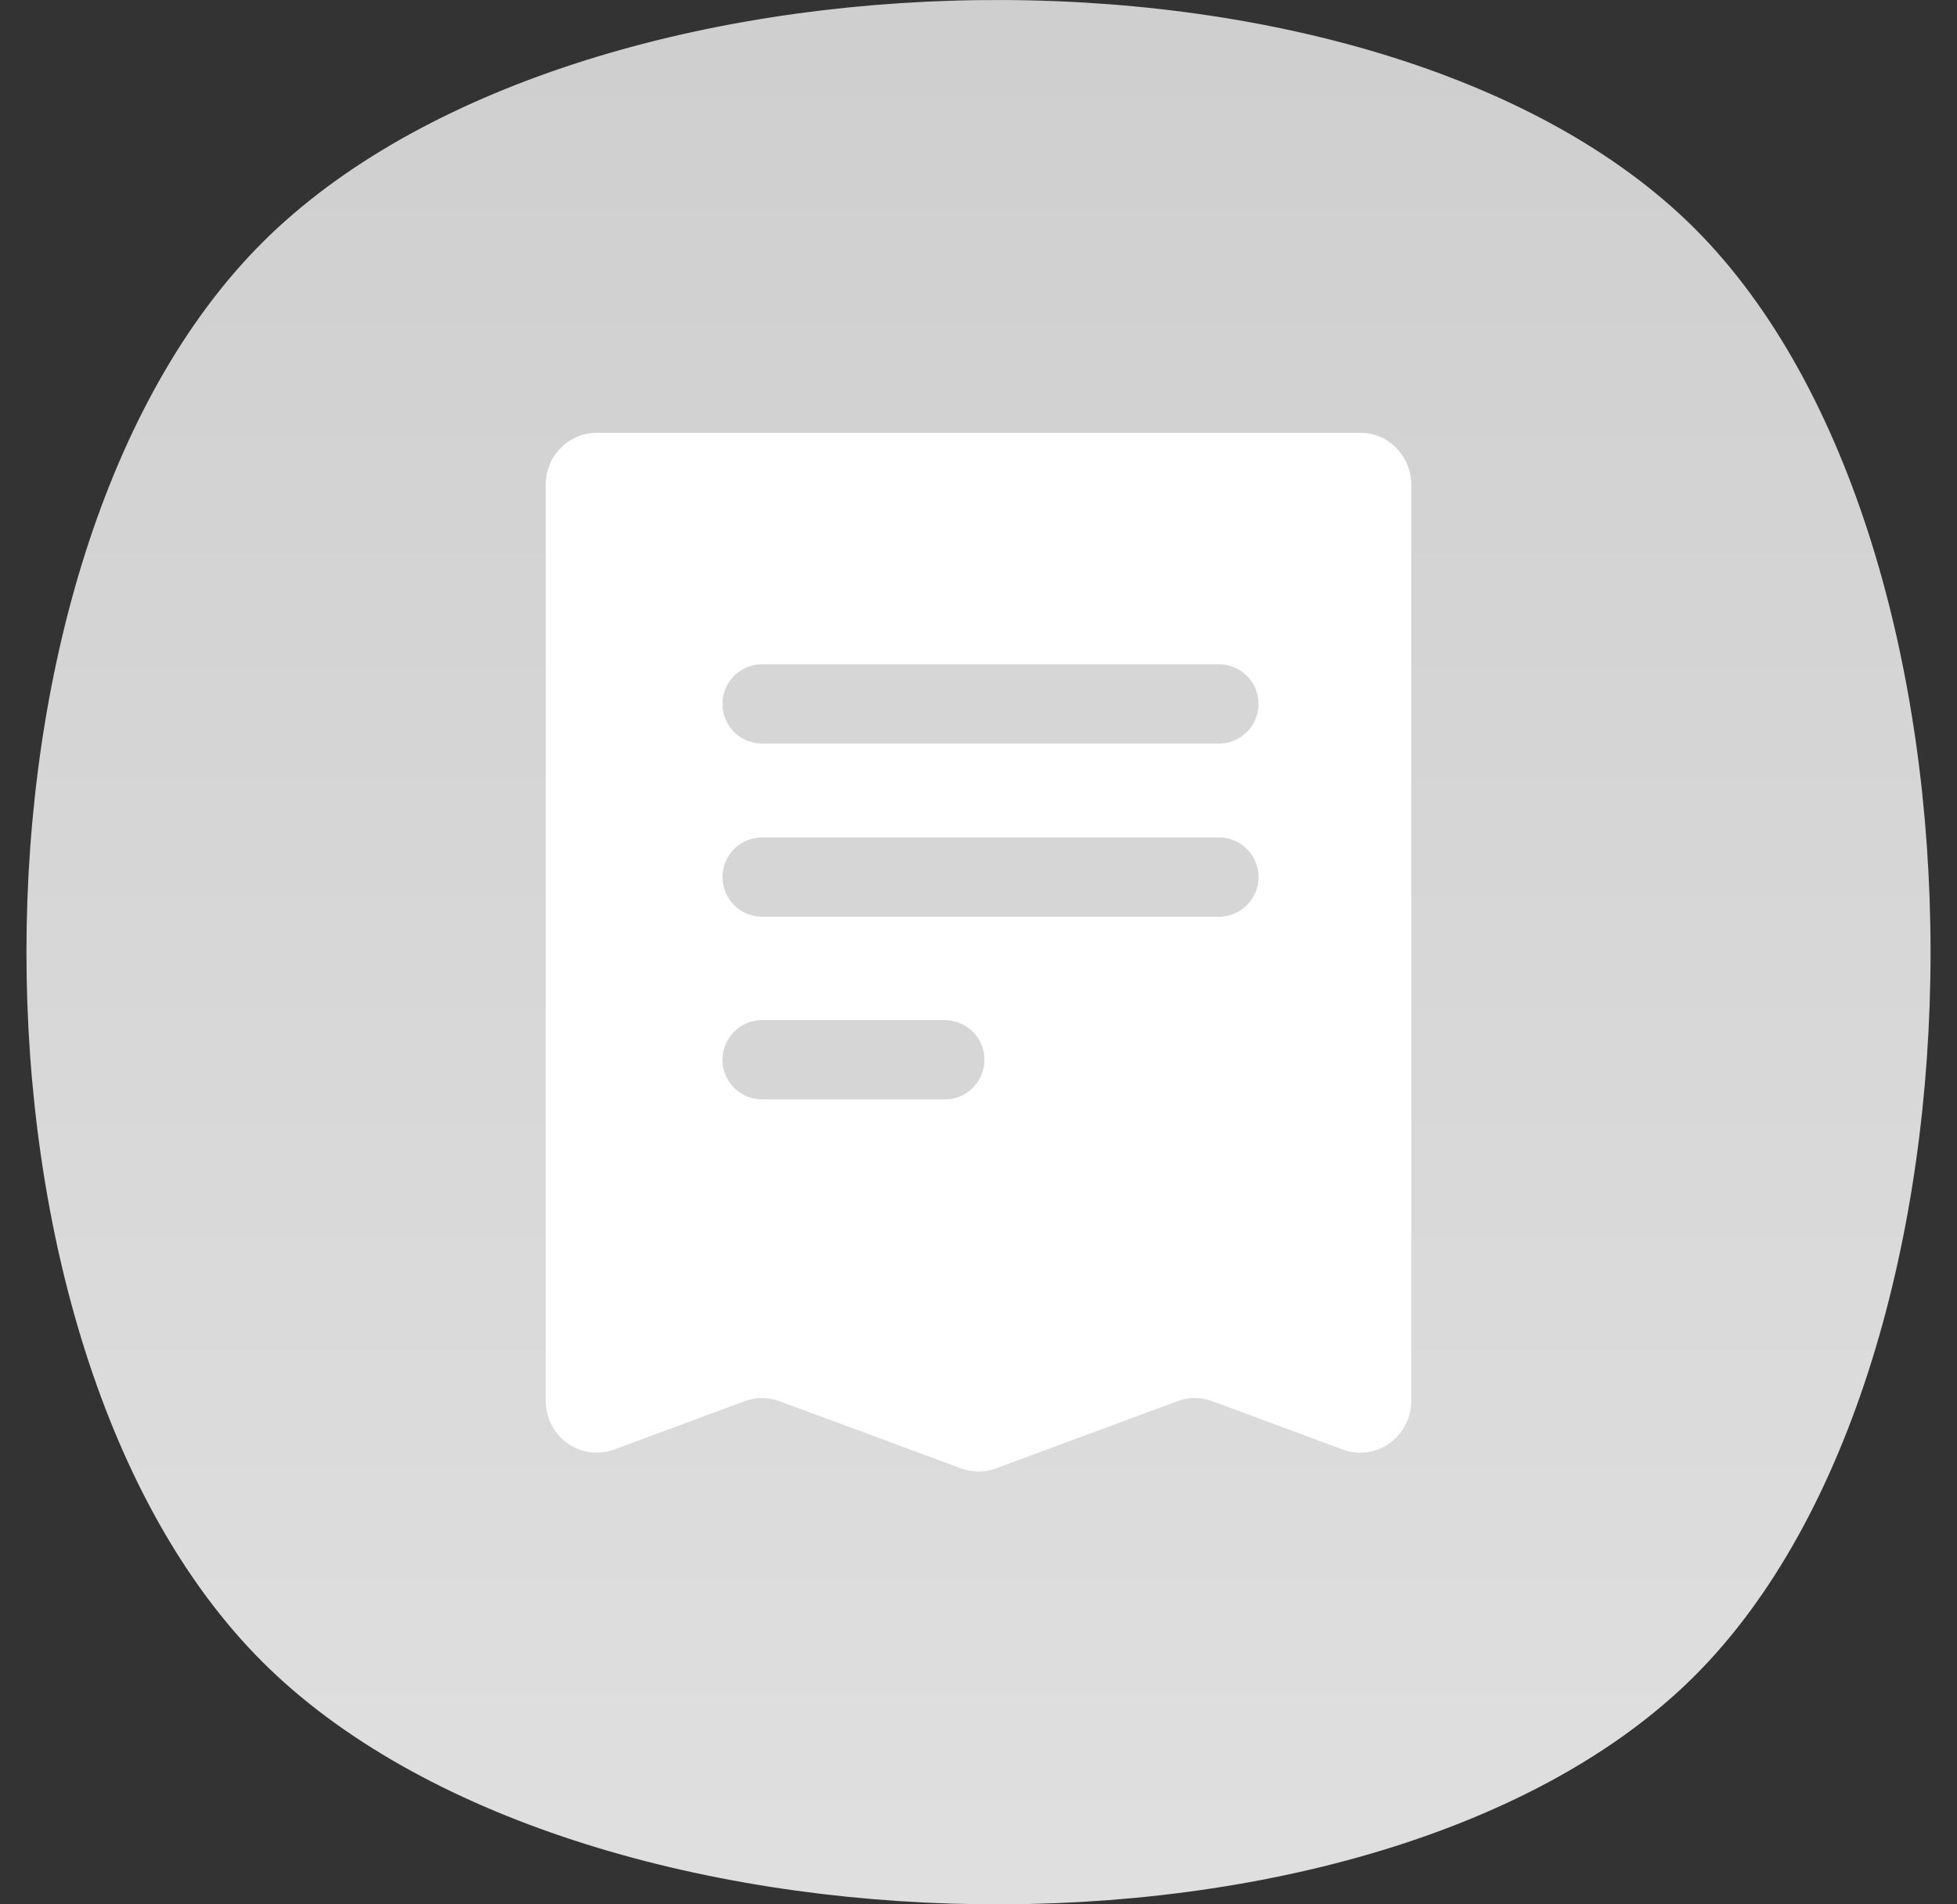 <?xml version="1.0" encoding="UTF-8"?>
<svg width="37px" height="36px" viewBox="0 0 37 36" version="1.1" xmlns="http://www.w3.org/2000/svg" xmlns:xlink="http://www.w3.org/1999/xlink">
    <rect x="0" y="0" width="37" height="36" fill="#333333" stroke="none"/>
    <title>运输专票G</title>
    <defs>
        <linearGradient x1="50%" y1="0%" x2="50%" y2="100%" id="linearGradient-1">
            <stop stop-color="#CECECE" offset="0%"></stop>
            <stop stop-color="#E0E0E0" offset="100%"></stop>
        </linearGradient>
    </defs>
    <g id="首页" stroke="none" stroke-width="1" fill="none" fill-rule="evenodd">
        <g id="画板" transform="translate(-324, -924)">
            <g id="编组-3" transform="translate(324.5, 924)">
                <path d="M4.455,31.41 C10.396,37.35 25.604,37.615 31.545,31.676 C37.485,25.736 37.485,10.264 31.545,4.324 C25.604,-1.615 10.396,-1.35 4.455,4.59 C-1.485,10.529 -1.485,25.471 4.455,31.41 Z" id="椭圆形备份" fill="url(#linearGradient-1)"></path>
                <g id="编组-28" transform="translate(9.818, 8.182)">
                    <g id="编组" fill="#FFFFFF" fill-rule="nonzero">
                        <path d="M15.401,0 C15.933,0 16.364,0.439 16.364,0.981 L16.364,18.299 C16.364,18.619 16.211,18.919 15.953,19.102 C15.696,19.286 15.367,19.33 15.072,19.221 L12.601,18.306 C12.389,18.227 12.156,18.227 11.944,18.306 L8.511,19.577 C8.298,19.656 8.065,19.656 7.853,19.577 L4.42,18.306 C4.207,18.227 3.975,18.227 3.762,18.306 L1.291,19.221 C0.996,19.33 0.667,19.286 0.41,19.102 C0.153,18.919 0,18.619 0,18.299 L0,0.981 C0,0.439 0.431,0 0.963,0 L15.401,0 Z" id="形状"></path>
                    </g>
                    <line x1="4.091" y1="5.125" x2="12.727" y2="5.125" id="路径" stroke="#D6D6D6" stroke-width="1.499" stroke-linecap="round" stroke-linejoin="bevel"></line>
                    <line x1="4.091" y1="8.398" x2="12.727" y2="8.398" id="路径备份-9" stroke="#D6D6D6" stroke-width="1.499" stroke-linecap="round" stroke-linejoin="bevel"></line>
                    <line x1="4.091" y1="11.852" x2="7.545" y2="11.852" id="路径备份-10" stroke="#D6D6D6" stroke-width="1.499" stroke-linecap="round" stroke-linejoin="bevel"></line>
                </g>
            </g>
        </g>
    </g>
</svg>